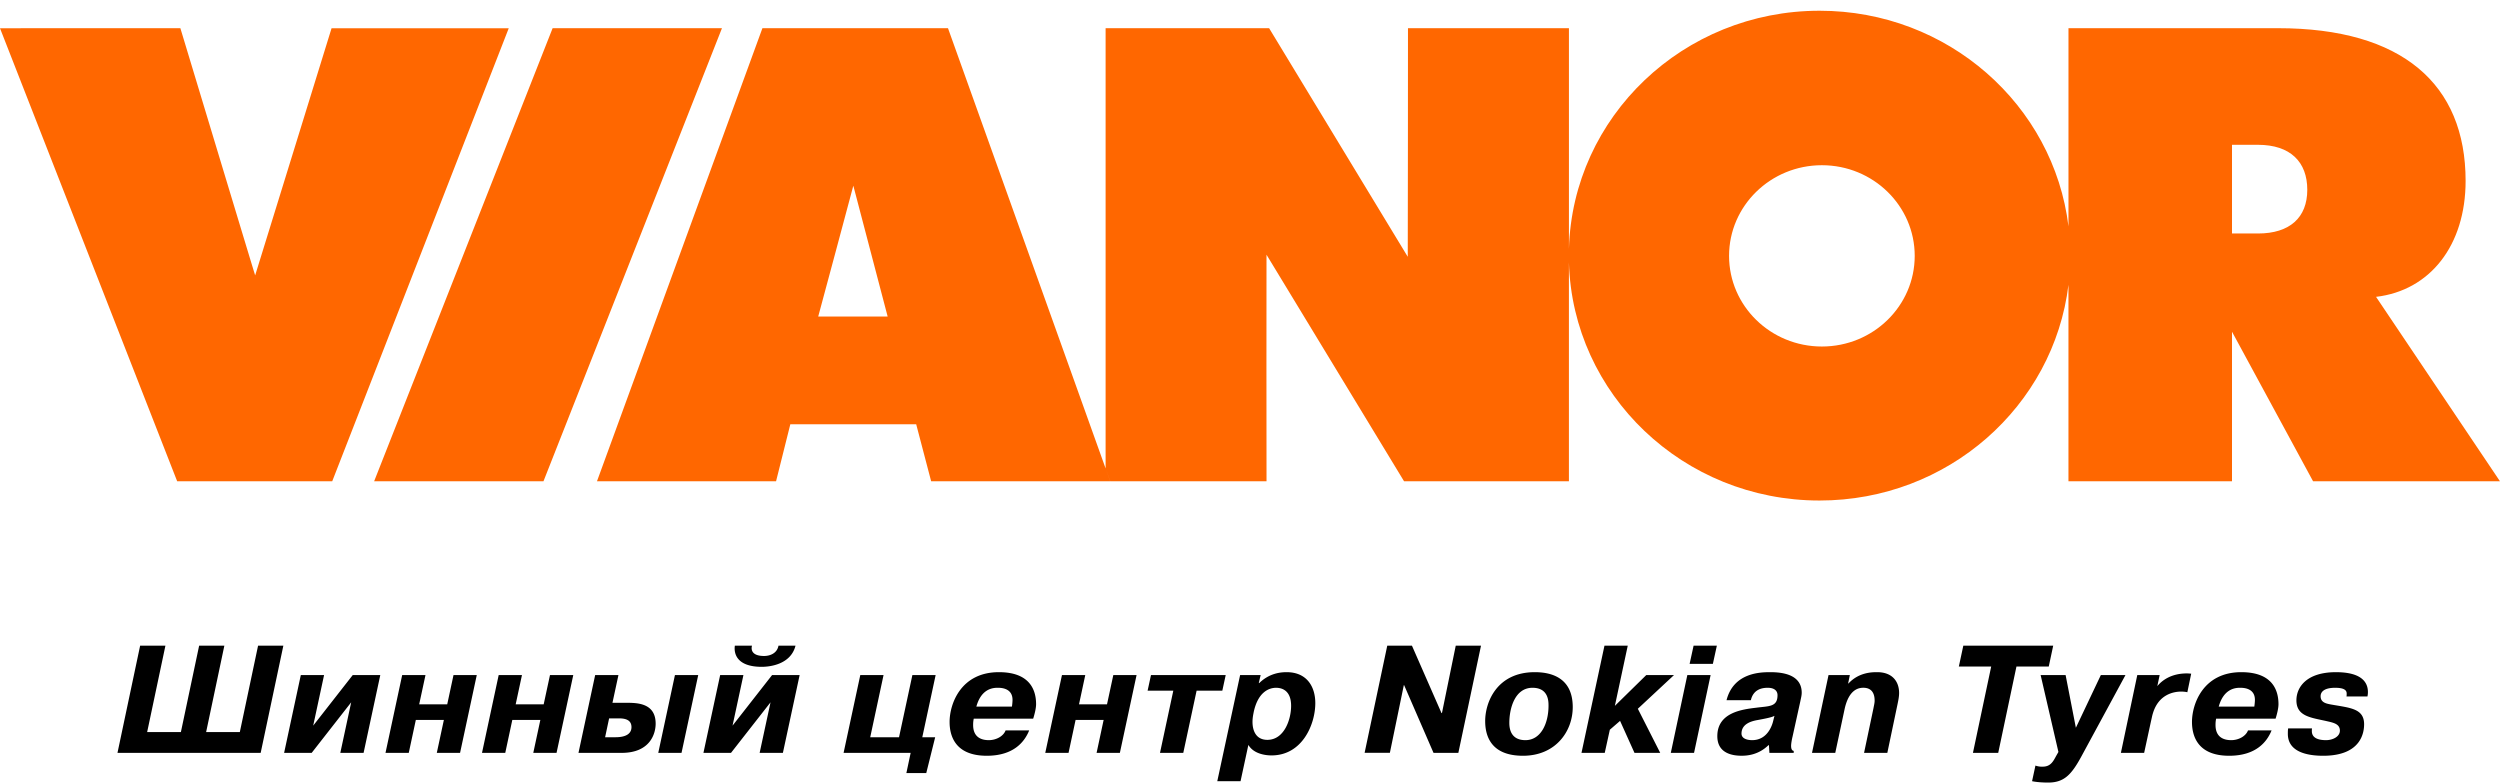 <svg xmlns="http://www.w3.org/2000/svg" width="115" height="36" viewBox="0 0 115 36">
    <g fill="none" fill-rule="evenodd">
        <path fill="#000" d="M105.255 33.505c-.014.085-.014.17-.014.254 0 .802.83 1.006 1.626 1.006 1.783 0 1.882-1.118 1.882-1.45 0-.733-.662-.754-1.528-.909-.22-.042-.473-.092-.473-.38 0-.184.14-.388.669-.388.48 0 .53.155.53.268 0 .042 0 .09-.009.132h.964a.872.872 0 0 0 .022-.203c0-.535-.407-.915-1.471-.915-1.353 0-1.818.69-1.818 1.296 0 .753.697.795 1.43.965.318.07.57.141.57.43 0 .28-.338.436-.634.436-.55 0-.656-.225-.656-.415 0-.042 0-.084.008-.127h-1.098zm-3.194-1c.214-.769.692-.867.967-.867.107 0 .698-.02.698.557 0 .106-.022.274-.028.31h-1.637zm1.348 1.092c-.1.267-.43.45-.775.45-.325 0-.72-.12-.72-.697 0-.1.006-.19.028-.29h2.734c.065-.204.134-.477.134-.667 0-.614-.253-1.473-1.712-1.473-1.76 0-2.267 1.473-2.267 2.288 0 .593.218 1.557 1.71 1.557 1.255 0 1.749-.661 1.952-1.168h-1.084zm-2.614-2.607a2.06 2.06 0 0 0-.198-.013c-.731 0-1.15.33-1.36.584l.107-.507h-1.029l-.754 3.578h1.07l.317-1.465c.03-.12.05-.24.085-.352.254-.853.924-1.002 1.304-1.002.092 0 .19.009.281.03l.177-.853zm-7.32 4.945c.198.042.471.063.74.063.725 0 1.063-.352 1.514-1.176l2.042-3.768h-1.133l-1.148 2.423-.472-2.423h-1.149l.818 3.536-.1.176c-.134.246-.253.5-.62.5a.861.861 0 0 1-.337-.05l-.155.72zm-1.88-5.276l-.84 3.973h1.163l.839-3.973h1.486l.204-.957h-4.135l-.205.957h1.487zm-6.503.395h-.98l-.76 3.578h1.07l.43-2.015c.198-.909.65-.98.86-.98.486 0 .521.41.521.593 0 .112-.03.218-.05.331l-.436 2.07h1.07l.471-2.246c.036-.176.071-.338.071-.508 0-.514-.301-.957-1.007-.957-.203 0-.837-.007-1.323.521h-.015l.078-.387zm-3.523 2.1c-.021.091-.206.893-.972.893-.163 0-.488-.042-.488-.303 0-.457.473-.577.762-.626.577-.106.677-.148.754-.19l-.056.225zm-1.029-.946c.12-.528.563-.57.774-.57.346 0 .452.175.452.338 0 .55-.388.5-.974.578-.634.077-1.795.212-1.795 1.31 0 .817.74.9 1.119.9.247 0 .77-.034 1.233-.485h.023l.021.353h1.118v-.092c-.048-.006-.12-.041-.12-.232 0-.113.043-.33.065-.417l.36-1.633c.026-.135.063-.261.063-.395 0-.436-.247-.943-1.438-.943-.435 0-1.69.007-2.02 1.288h1.12zm-2.818-1.67h1.07l.183-.836h-1.07l-.183.837zm-.105.516l-.76 3.578h1.069l.762-3.578h-1.07zm-3.333 1.415l.592-2.767h-1.071l-1.057 4.93h1.07l.234-1.064.471-.408.663 1.472h1.184l-1.03-2.029 1.663-1.549h-1.276l-1.443 1.415zm-4.114 1.578c-.676 0-.741-.528-.741-.796 0-.661.253-1.613 1.065-1.613.734 0 .738.62.738.817 0 .846-.365 1.592-1.062 1.592zm-.113.718c1.494 0 2.289-1.112 2.289-2.239 0-1.408-1.07-1.606-1.747-1.606-1.747 0-2.281 1.387-2.281 2.247 0 .655.24 1.598 1.739 1.598zm-5.467-3.247l1.352 3.114h1.142l1.042-4.93h-1.162L66.33 32.8h-.022l-1.359-3.1h-1.135l-1.042 4.93h1.162l.642-3.113h.014zm-6.926 1.268c.198-.973.727-1.148 1.036-1.148.282 0 .691.133.691.83 0 .628-.317 1.565-1.093 1.565-.493 0-.683-.38-.683-.83 0-.142.022-.284.05-.417zm-.619-1.732l-1.05 4.88h1.07l.36-1.668c.254.43.824.483 1.063.483 1.423 0 2.016-1.434 2.016-2.406 0-.755-.388-1.423-1.318-1.423-.274 0-.789.043-1.26.5h-.022l.085-.366h-.944zm-3.073.717l-.612 2.86h1.071l.613-2.86h1.183l.155-.717h-3.437l-.155.717h1.182zm-4.494 1.346h1.289l-.324 1.515h1.071l.768-3.578h-1.07l-.29 1.346h-1.288l.288-1.346H48.85l-.768 3.578h1.071l.324-1.515zm-4.566-.612c.212-.769.69-.867.966-.867.106 0 .698-.02.698.557 0 .106-.02.274-.028.31h-1.636zm1.346 1.092c-.098.267-.43.45-.775.45-.324 0-.719-.12-.719-.697 0-.1.007-.19.028-.29h2.734c.064-.204.134-.477.134-.667 0-.614-.253-1.473-1.712-1.473-1.76 0-2.267 1.473-2.267 2.288 0 .593.218 1.557 1.71 1.557 1.256 0 1.748-.661 1.952-1.168h-1.085zm-6.228.316l.613-2.859h-1.07l-.768 3.578h3.085l-.197.929h.915l.41-1.648h-.593l.614-2.859h-1.07l-.614 2.859H40.03zm-6.227-4.211c-.05.345.07.972 1.24.972.351 0 1.33-.099 1.55-.972h-.783c-.063.345-.38.473-.663.473-.576 0-.604-.304-.555-.473h-.789zm-.106 3.677l.5-2.325h-1.07l-.769 3.578h1.268l1.818-2.325-.501 2.325h1.07l.77-3.578h-1.268l-1.818 2.325zm-2.65-2.325l-.767 3.578h1.07l.768-3.578h-1.07zm-3.028 1.991h.457c.402 0 .572.142.572.404 0 .26-.192.464-.74.464h-.473l.184-.868zm-.642-1.99l-.767 3.577h1.986c1.303 0 1.564-.873 1.564-1.345 0-.936-.831-.958-1.324-.958h-.663l.275-1.275h-1.07zm-3.811 2.062h1.29l-.325 1.515h1.07l.769-3.578h-1.071l-.29 1.346h-1.288l.289-1.346h-1.071l-.767 3.578h1.07l.324-1.515zm-4.438 0h1.29l-.325 1.515h1.07l.768-3.578h-1.07l-.289 1.346h-1.29l.29-1.346H18.5l-.767 3.578h1.07l.325-1.515zm-4.721.262l.5-2.325h-1.07l-.768 3.578h1.268l1.817-2.325-.5 2.325h1.071l.768-3.578h-1.268l-1.818 2.325zm-7.638.295l.84-3.972H6.446l-1.042 4.93h6.587l1.043-4.93h-1.163l-.839 3.972h-1.55l.838-3.972H9.16l-.839 3.972H6.77z"/>
        <path fill="#FF6700" d="M25.42 1.298l-8.21 20.84H25l8.21-20.84zM15.252 1.298l-3.515 11.369c0 .02-3.44-11.37-3.44-11.37L0 1.299l8.15 20.84h7.132l8.12-20.84h-8.15zM103.865 10.74l-1.193.001v-4.08h1.193c1.492 0 2.27.786 2.27 2.07 0 1.28-.808 2.01-2.27 2.01zm-20.058 5.2c-2.358 0-4.27-1.867-4.27-4.17 0-2.302 1.912-4.17 4.27-4.17 2.358 0 4.27 1.868 4.27 4.17 0 2.303-1.912 4.17-4.27 4.17zm-46.169-1.38s1.615-5.996 1.615-6.018l1.579 6.018h-3.194zm71.66-.905c2.478-.29 4.12-2.36 4.12-5.333 0-4.46-2.926-7.025-8.628-7.025H95.15v9.117c-.68-5.588-5.546-9.922-11.452-9.92-6.264 0-11.357 4.875-11.527 10.952V1.297h-7.404s-.004 10.52-.01 10.515L58.38 1.298h-7.522v20.25l-7.25-20.25h-8.537l-7.61 20.84h8.238l.656-2.622h5.79l.688 2.623h8.237l-.204-.57.206.57h7.188s-.01-10.423-.001-10.423l6.328 10.423h7.583v-10.07c.17 6.078 5.263 10.955 11.527 10.955 5.906 0 10.771-4.334 11.452-9.922v9.037h7.523v-6.88l3.73 6.88 8.596-.001-5.7-8.483z"/>
    </g>
</svg>
